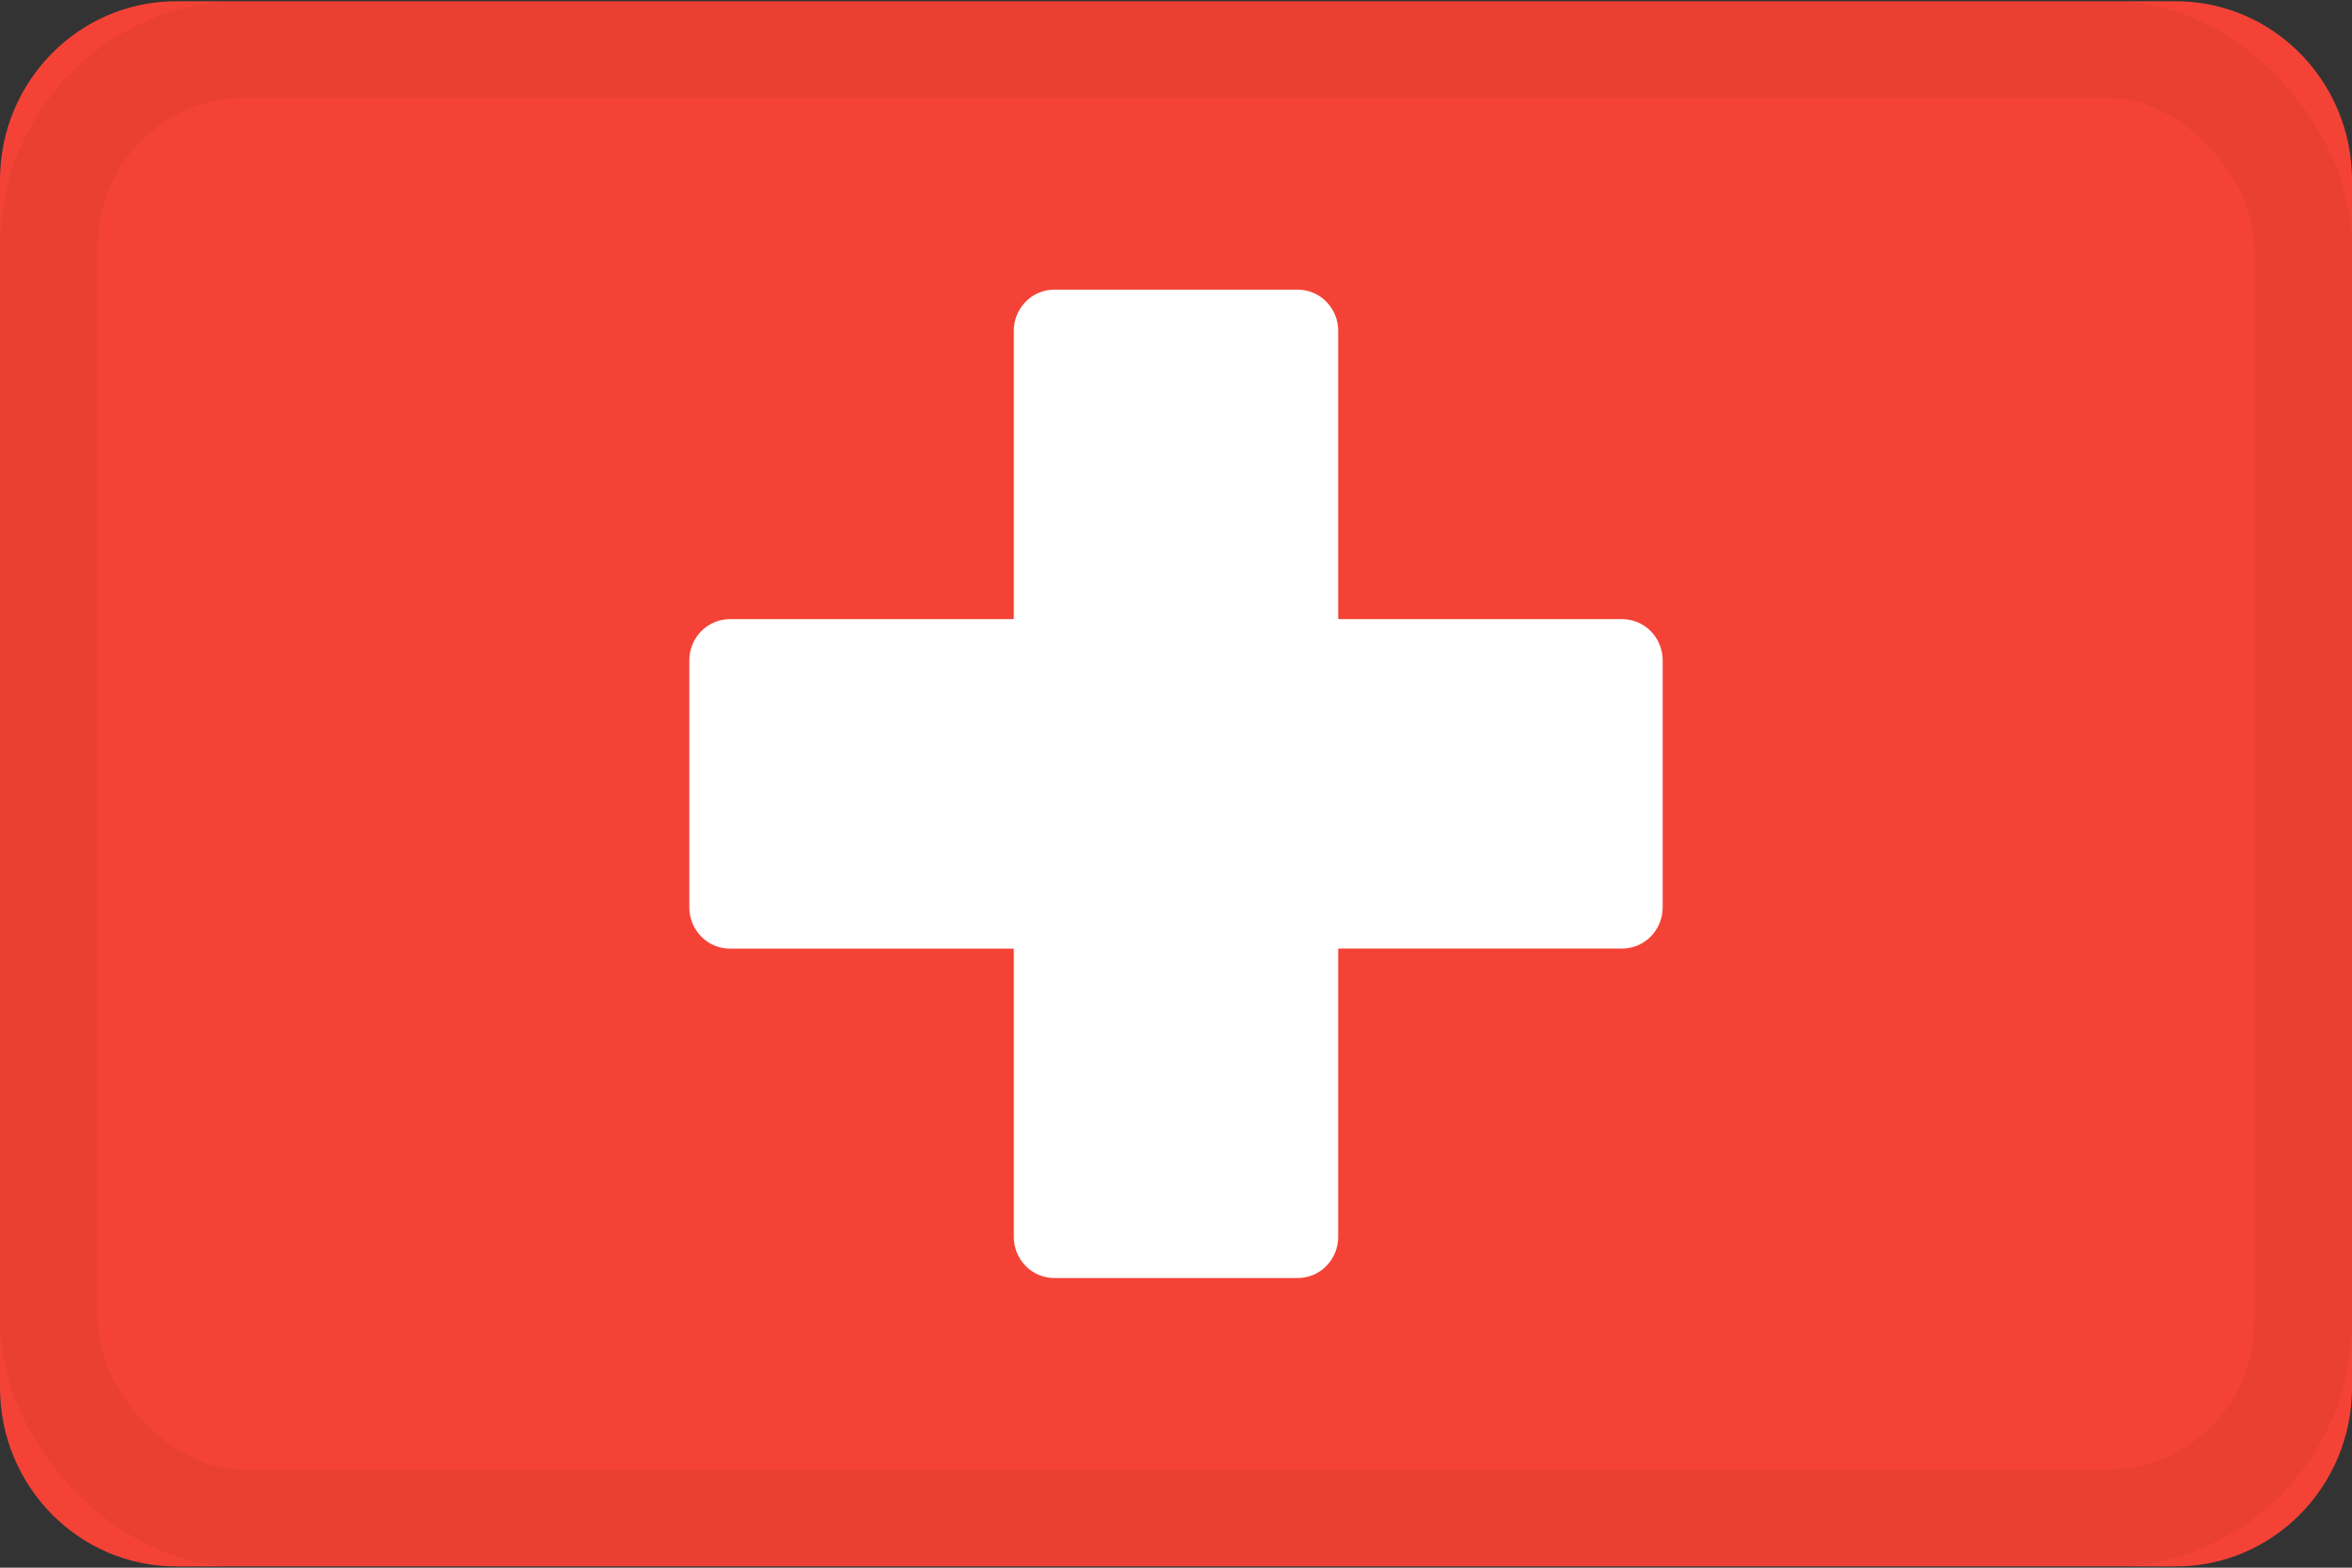 <?xml version="1.0" encoding="UTF-8"?>
<svg viewBox="0 0 24 16" version="1.1" xmlns="http://www.w3.org/2000/svg" xmlns:xlink="http://www.w3.org/1999/xlink">
    <rect x="0" y="0" width="24" height="16" fill="#333333" stroke="none"/>
    <!-- Generator: Sketch 48.2 (47327) - http://www.bohemiancoding.com/sketch -->
    <title>icons/flags/switzerland chf</title>
    <desc>Created with Sketch.</desc>
    <defs></defs>
    <g id="Symbols" stroke="none" stroke-width="1" fill="none" fill-rule="evenodd">
        <g id="icons/flags/switzerland-chf">
            <g id="Icon/Flag/Switzerland" fill-rule="nonzero">
                <path d="M22.203,15.987 L1.797,15.987 C0.805,15.987 0,15.169 0,14.161 L0,1.839 C0,0.831 0.805,0.013 1.797,0.013 L22.203,0.013 C23.195,0.013 24,0.831 24,1.839 L24,14.161 C24,15.169 23.195,15.987 22.203,15.987 Z" id="BG-red" fill="#F44336"></path>
                <path d="M16.552,6.319 L13.655,6.319 L13.655,3.376 C13.655,3.144 13.47,2.956 13.241,2.956 L10.759,2.956 C10.53,2.956 10.345,3.144 10.345,3.376 L10.345,6.319 L7.448,6.319 C7.22,6.319 7.034,6.507 7.034,6.739 L7.034,9.261 C7.034,9.493 7.22,9.682 7.448,9.682 L10.345,9.682 L10.345,12.624 C10.345,12.856 10.53,13.044 10.759,13.044 L13.241,13.044 C13.47,13.044 13.655,12.856 13.655,12.624 L13.655,9.681 L16.552,9.681 C16.78,9.681 16.966,9.493 16.966,9.261 L16.966,6.739 C16.966,6.507 16.78,6.319 16.552,6.319 Z" id="white" fill="#FFFFFF"></path>
            </g>
            <rect id="border" stroke-opacity="0.04" stroke="#000000" x="0.5" y="0.5" width="23" height="15" rx="2"></rect>
        </g>
    </g>
</svg>